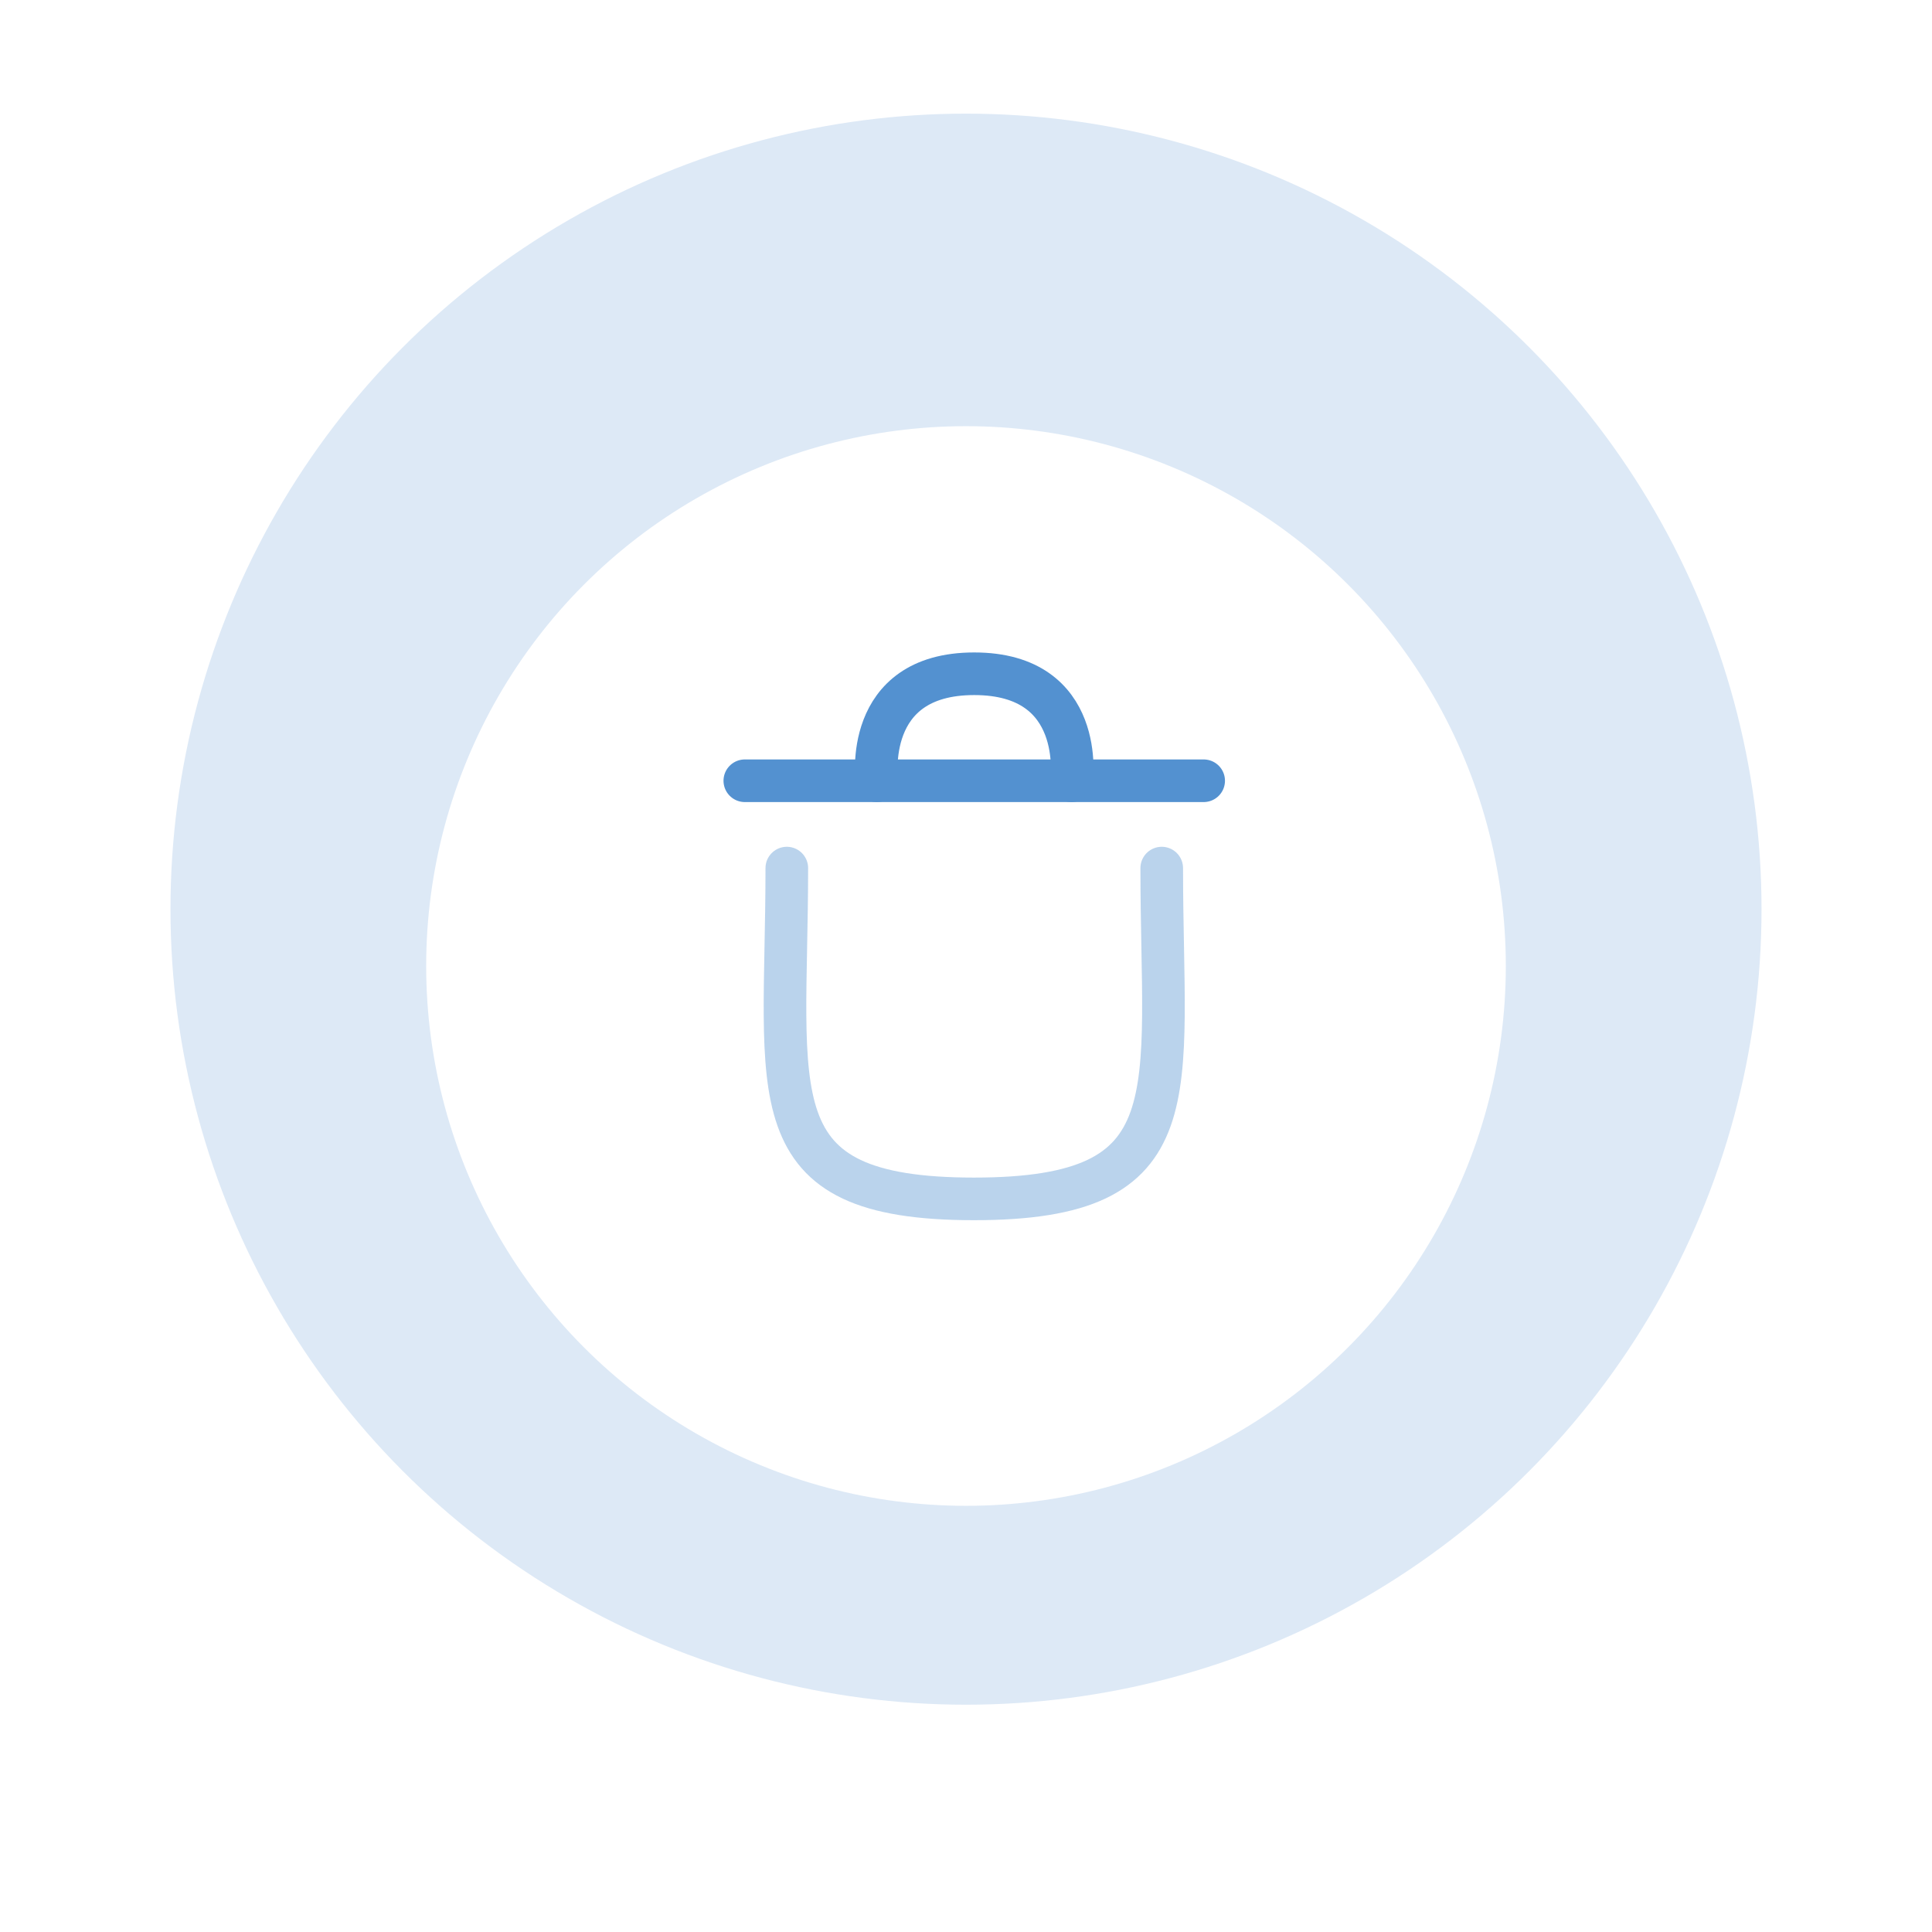 <svg width="68" height="68" viewBox="0 0 68 68" fill="none" xmlns="http://www.w3.org/2000/svg">
<circle cx="34" cy="32" r="28" fill="#DDE9F6"/>
<g filter="url(#filter0_f_2213_2028)">
<circle cx="34" cy="34" r="19" fill="white"/>
</g>
<path opacity="0.4" d="M40.889 30.554C40.889 38.573 42.044 42.197 34.28 42.197C26.515 42.197 27.693 38.573 27.693 30.554" stroke="#5391D0" stroke-width="1.5" stroke-linecap="round" stroke-linejoin="round"/>
<path d="M42.365 27.48H26.215" stroke="#5391D0" stroke-width="1.5" stroke-linecap="round" stroke-linejoin="round"/>
<path d="M37.715 27.48C37.715 27.48 38.243 23.714 34.289 23.714C30.336 23.714 30.864 27.48 30.864 27.48" stroke="#5391D0" stroke-width="1.5" stroke-linecap="round" stroke-linejoin="round"/>
<defs>
<filter id="filter0_f_2213_2028" x="0" y="0" width="68" height="68" filterUnits="userSpaceOnUse" color-interpolation-filters="sRGB">
<feFlood flood-opacity="0" result="BackgroundImageFix"/>
<feBlend mode="normal" in="SourceGraphic" in2="BackgroundImageFix" result="shape"/>
<feGaussianBlur stdDeviation="7.5" result="effect1_foregroundBlur_2213_2028"/>
</filter>
</defs>
</svg>

